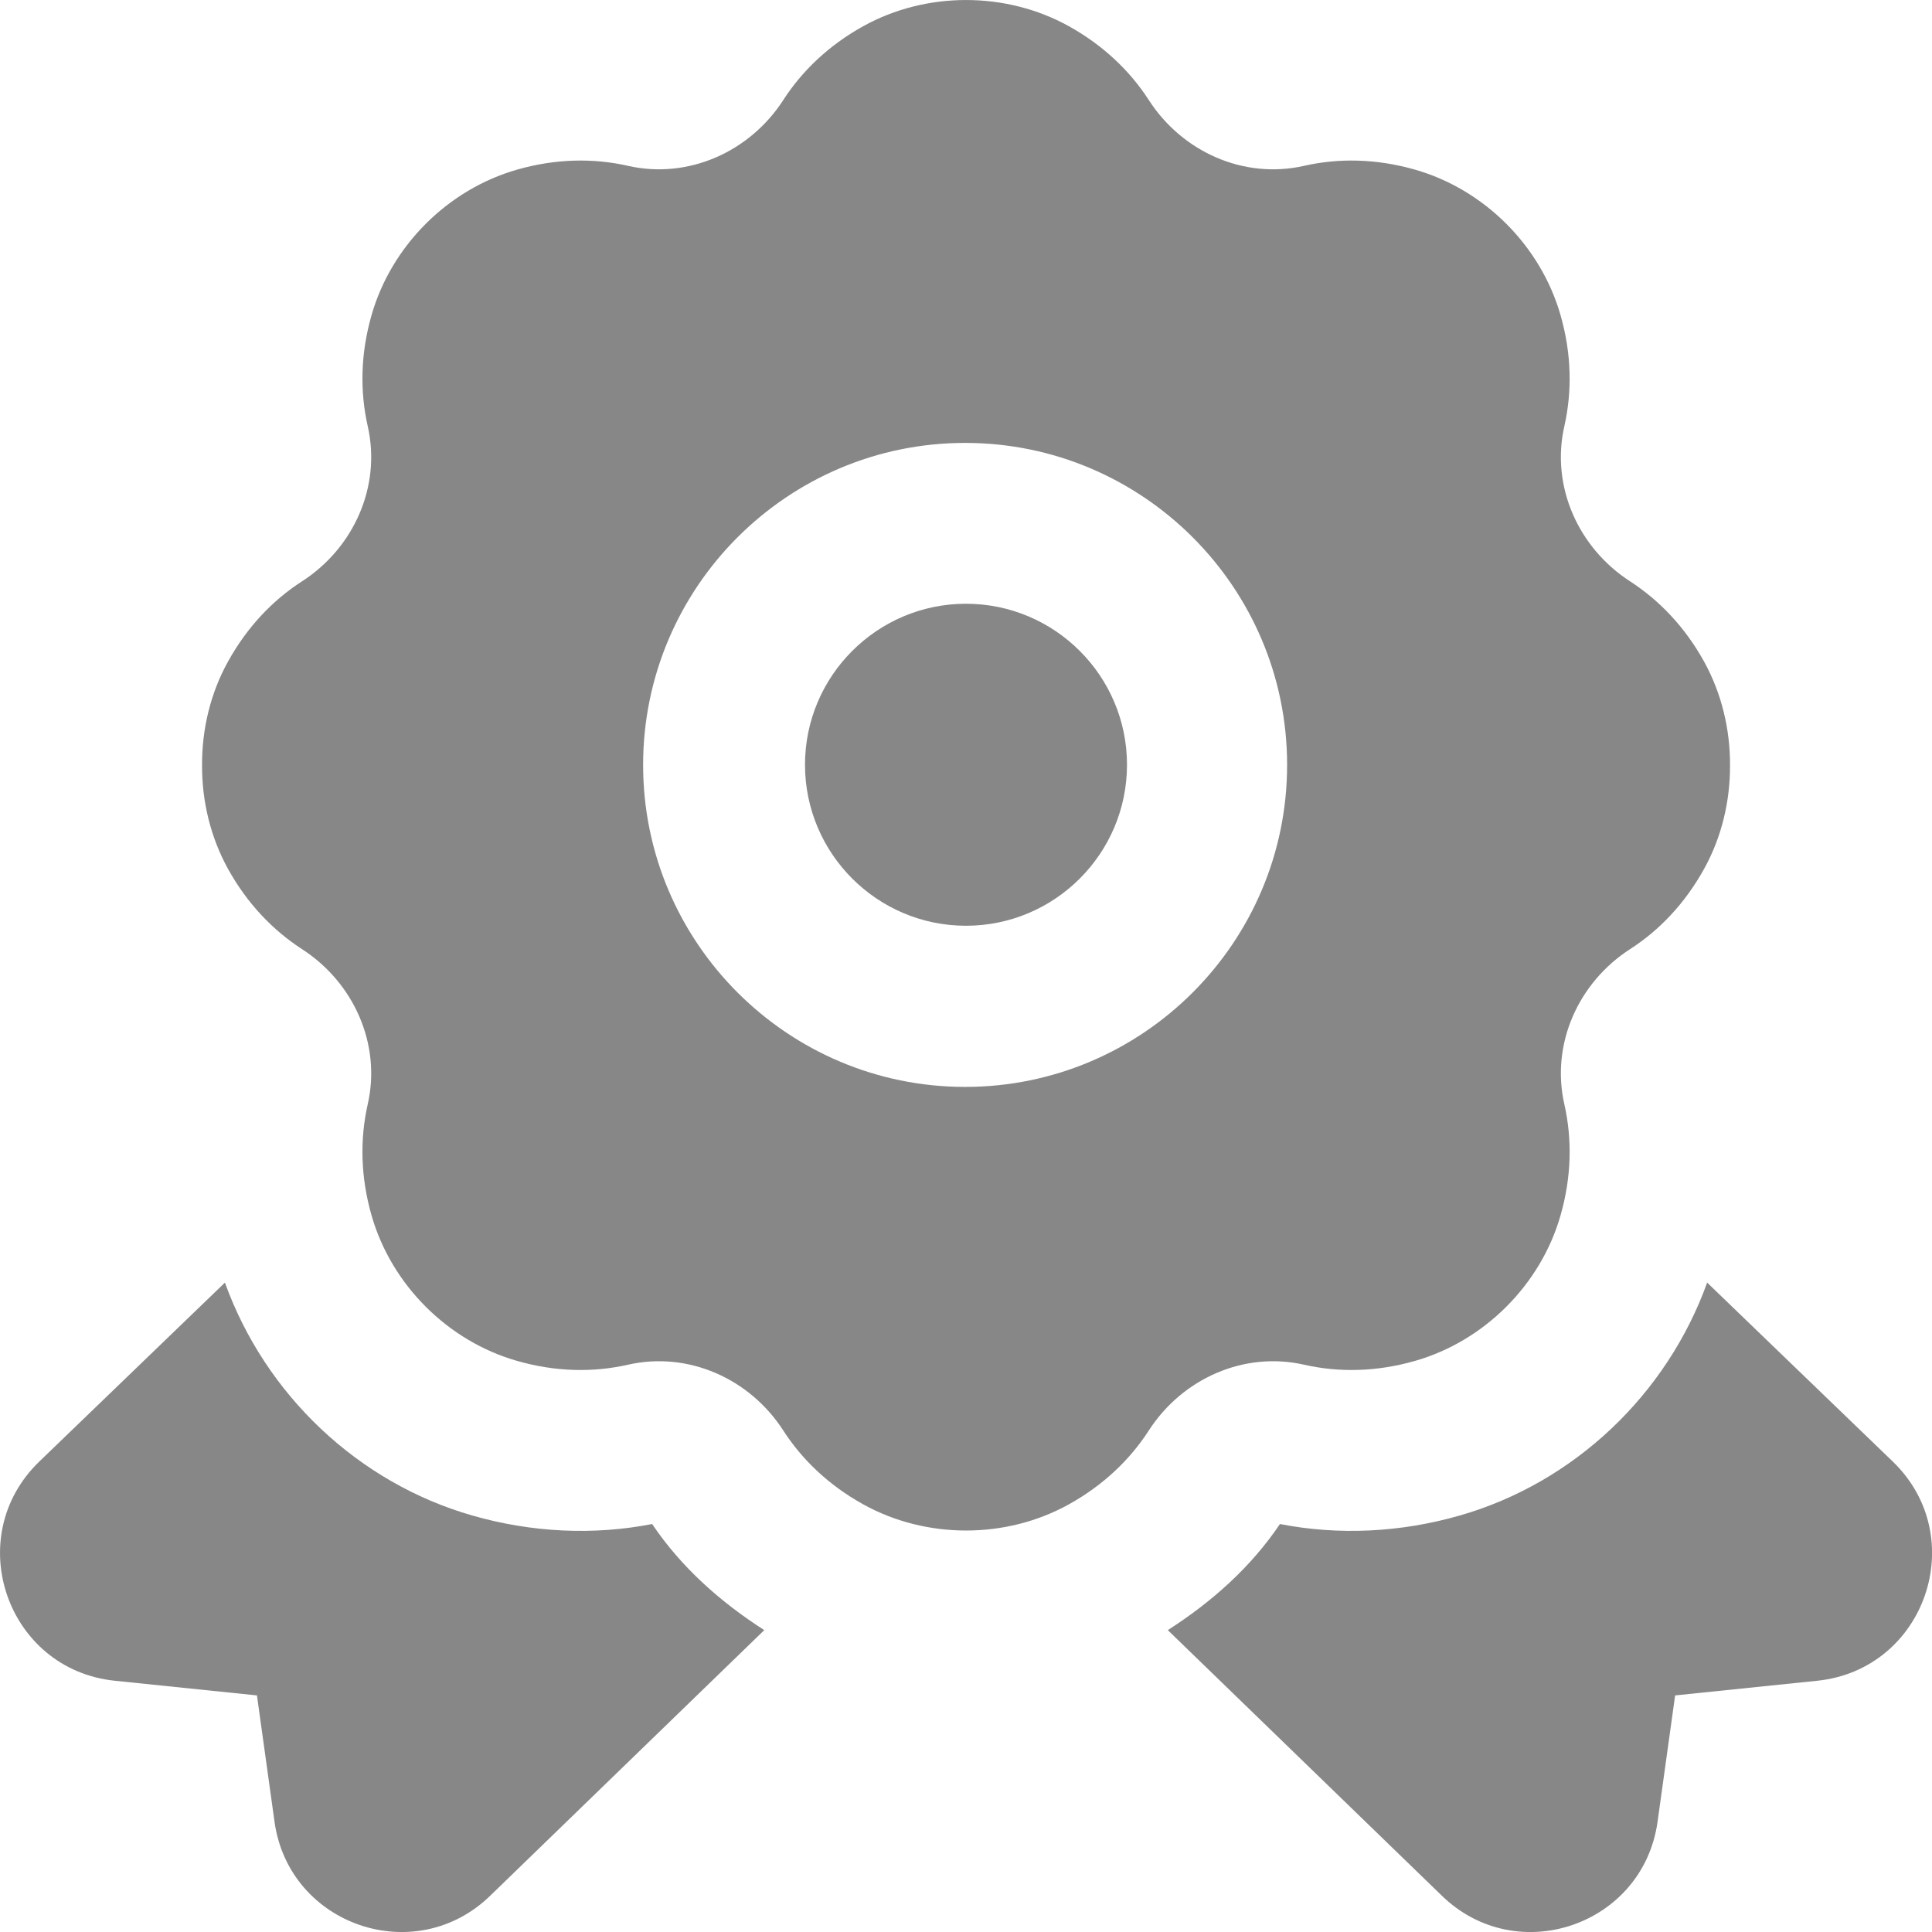 <svg width="24" height="24" viewBox="0 0 24 24" fill="none" xmlns="http://www.w3.org/2000/svg">
<g clip-path="url(#clip0_1127_4757)">
<path d="M14 9.5C14 10.603 13.103 11.5 12 11.5C10.897 11.5 10 10.603 10 9.5C10 8.397 10.897 7.5 12 7.5C13.103 7.5 14 8.397 14 9.5ZM21.168 8.217C20.929 7.786 20.611 7.456 20.25 7.222C19.606 6.806 19.263 6.041 19.433 5.294C19.53 4.865 19.524 4.397 19.385 3.913C19.139 3.054 18.439 2.354 17.58 2.108C17.096 1.969 16.628 1.963 16.2 2.06C15.452 2.23 14.687 1.888 14.271 1.243C14.038 0.882 13.707 0.564 13.277 0.325C12.495 -0.108 11.506 -0.108 10.724 0.325C10.293 0.564 9.963 0.882 9.73 1.243C9.314 1.887 8.549 2.23 7.801 2.06C7.373 1.963 6.905 1.969 6.421 2.108C5.562 2.354 4.862 3.054 4.616 3.913C4.477 4.397 4.471 4.866 4.568 5.294C4.738 6.042 4.395 6.807 3.751 7.222C3.389 7.455 3.072 7.786 2.833 8.217C2.614 8.611 2.508 9.059 2.51 9.506C2.508 9.953 2.615 10.4 2.833 10.795C3.072 11.226 3.39 11.556 3.751 11.79C4.395 12.206 4.738 12.971 4.568 13.718C4.471 14.147 4.477 14.615 4.616 15.1C4.862 15.959 5.562 16.659 6.421 16.905C6.905 17.044 7.373 17.05 7.801 16.953C8.549 16.783 9.314 17.125 9.73 17.77C9.963 18.131 10.293 18.449 10.724 18.688C11.506 19.121 12.496 19.121 13.277 18.688C13.708 18.449 14.038 18.131 14.271 17.77C14.687 17.126 15.452 16.783 16.2 16.953C16.628 17.05 17.096 17.044 17.58 16.905C18.439 16.659 19.139 15.959 19.385 15.1C19.524 14.616 19.53 14.147 19.433 13.718C19.263 12.97 19.606 12.205 20.25 11.79C20.612 11.557 20.929 11.226 21.168 10.795C21.387 10.401 21.493 9.953 21.491 9.506C21.493 9.059 21.386 8.612 21.168 8.217ZM11.989 13.502C9.783 13.502 7.989 11.708 7.989 9.502C7.989 7.296 9.783 5.502 11.989 5.502C14.195 5.502 15.989 7.296 15.989 9.502C15.989 11.708 14.195 13.502 11.989 13.502ZM8.101 18.932C7.375 19.074 6.605 19.038 5.87 18.827C4.444 18.419 3.294 17.321 2.794 15.933L0.488 18.156C-0.484 19.094 0.083 20.74 1.427 20.879L3.192 21.061L3.41 22.629C3.589 23.92 5.161 24.457 6.093 23.546L9.494 20.25C8.941 19.895 8.461 19.466 8.101 18.932ZM14.507 20.25L17.908 23.546C18.84 24.457 20.412 23.92 20.591 22.629L20.809 21.061L22.574 20.879C23.918 20.74 24.485 19.094 23.513 18.156L21.207 15.933C20.707 17.321 19.557 18.419 18.131 18.827C17.396 19.038 16.626 19.074 15.9 18.932C15.54 19.466 15.06 19.895 14.507 20.25Z" fill="#878787"/>
</g>
<defs>
<clipPath id="clip0_1127_4757">
<rect width="24" height="24" fill="white"/>
</clipPath>
</defs>
</svg>
